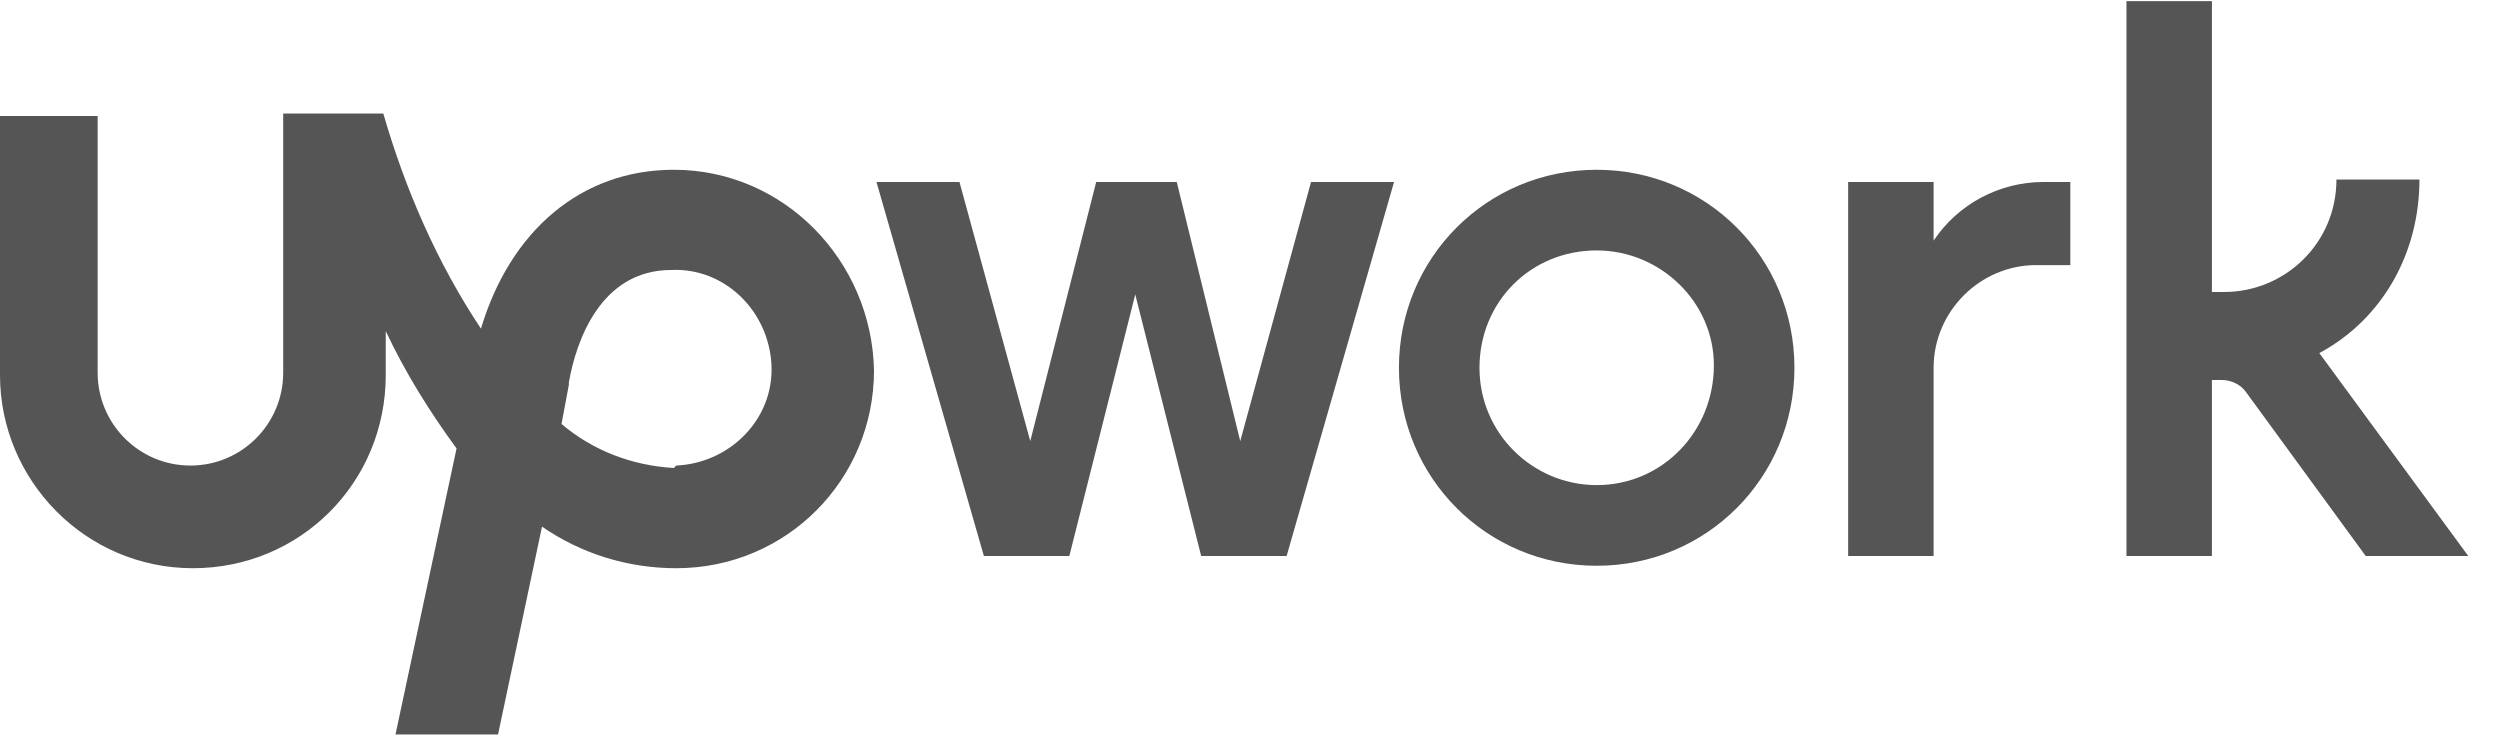 <svg width="150" height="45" viewBox="0 0 150 45" fill="none" xmlns="http://www.w3.org/2000/svg">
<g clip-path="url(#clip0_264_1618)">
<path d="M95.801 10.186C89.209 10.186 83.936 15.466 83.936 22.066C83.936 28.666 89.209 33.946 95.801 33.946C102.393 33.946 107.666 28.666 107.666 22.066C107.666 15.466 102.393 10.186 95.801 10.186ZM95.801 29.106C91.992 29.106 88.769 26.026 88.769 22.066C88.769 18.106 91.846 15.026 95.801 15.026C99.609 15.026 102.832 18.106 102.832 21.919C102.832 25.879 99.756 29.106 95.801 29.106ZM122.168 15.906C118.799 15.906 116.016 18.693 116.016 22.066V33.359H110.889V10.919H116.016V14.439C117.48 12.239 119.971 10.919 122.607 10.919H124.219V15.906H122.168ZM70.606 10.919L74.414 26.466L78.662 10.919H83.643L77.197 33.359H72.07L68.115 17.666L64.16 33.359H59.033L52.588 10.919H57.568L61.816 26.466L65.772 10.919H70.606ZM139.16 21.186C142.969 19.133 145.166 15.173 145.166 10.773H140.186C140.186 14.586 137.109 17.519 133.447 17.519H132.715V0.066H127.588V33.359H132.715V22.799H133.301C133.887 22.799 134.473 23.093 134.766 23.533L141.943 33.359H148.096L139.16 21.186Z" fill="#555555"/>
<path d="M40.43 10.186C34.863 10.186 30.615 13.852 28.857 19.719C26.221 15.759 24.316 11.359 22.998 6.812H16.992V22.359C16.992 25.439 14.502 27.933 11.426 27.933C8.35 27.933 5.859 25.439 5.859 22.359V6.959H0V22.506C0 28.812 5.127 34.093 11.572 34.093C18.018 34.093 23.145 28.959 23.145 22.506V19.866C24.316 22.359 25.781 24.706 27.393 26.906L23.73 44.066H29.883L32.52 31.599C34.863 33.212 37.647 34.093 40.576 34.093C47.168 34.093 52.441 28.812 52.441 22.212C52.295 15.613 47.022 10.186 40.43 10.186ZM40.43 28.079C37.94 27.933 35.596 27.052 33.691 25.439L34.131 23.093V22.946C34.57 20.453 36.035 16.199 40.283 16.199C43.506 16.052 46.143 18.692 46.289 21.919C46.435 25.146 43.799 27.786 40.576 27.933L40.43 28.079Z" fill="#555555"/>
</g>
<defs>
<clipPath id="clip0_264_1618">
<rect width="150" height="44" fill="white" transform="translate(0 0.066)"/>
</clipPath>
</defs>
</svg>

